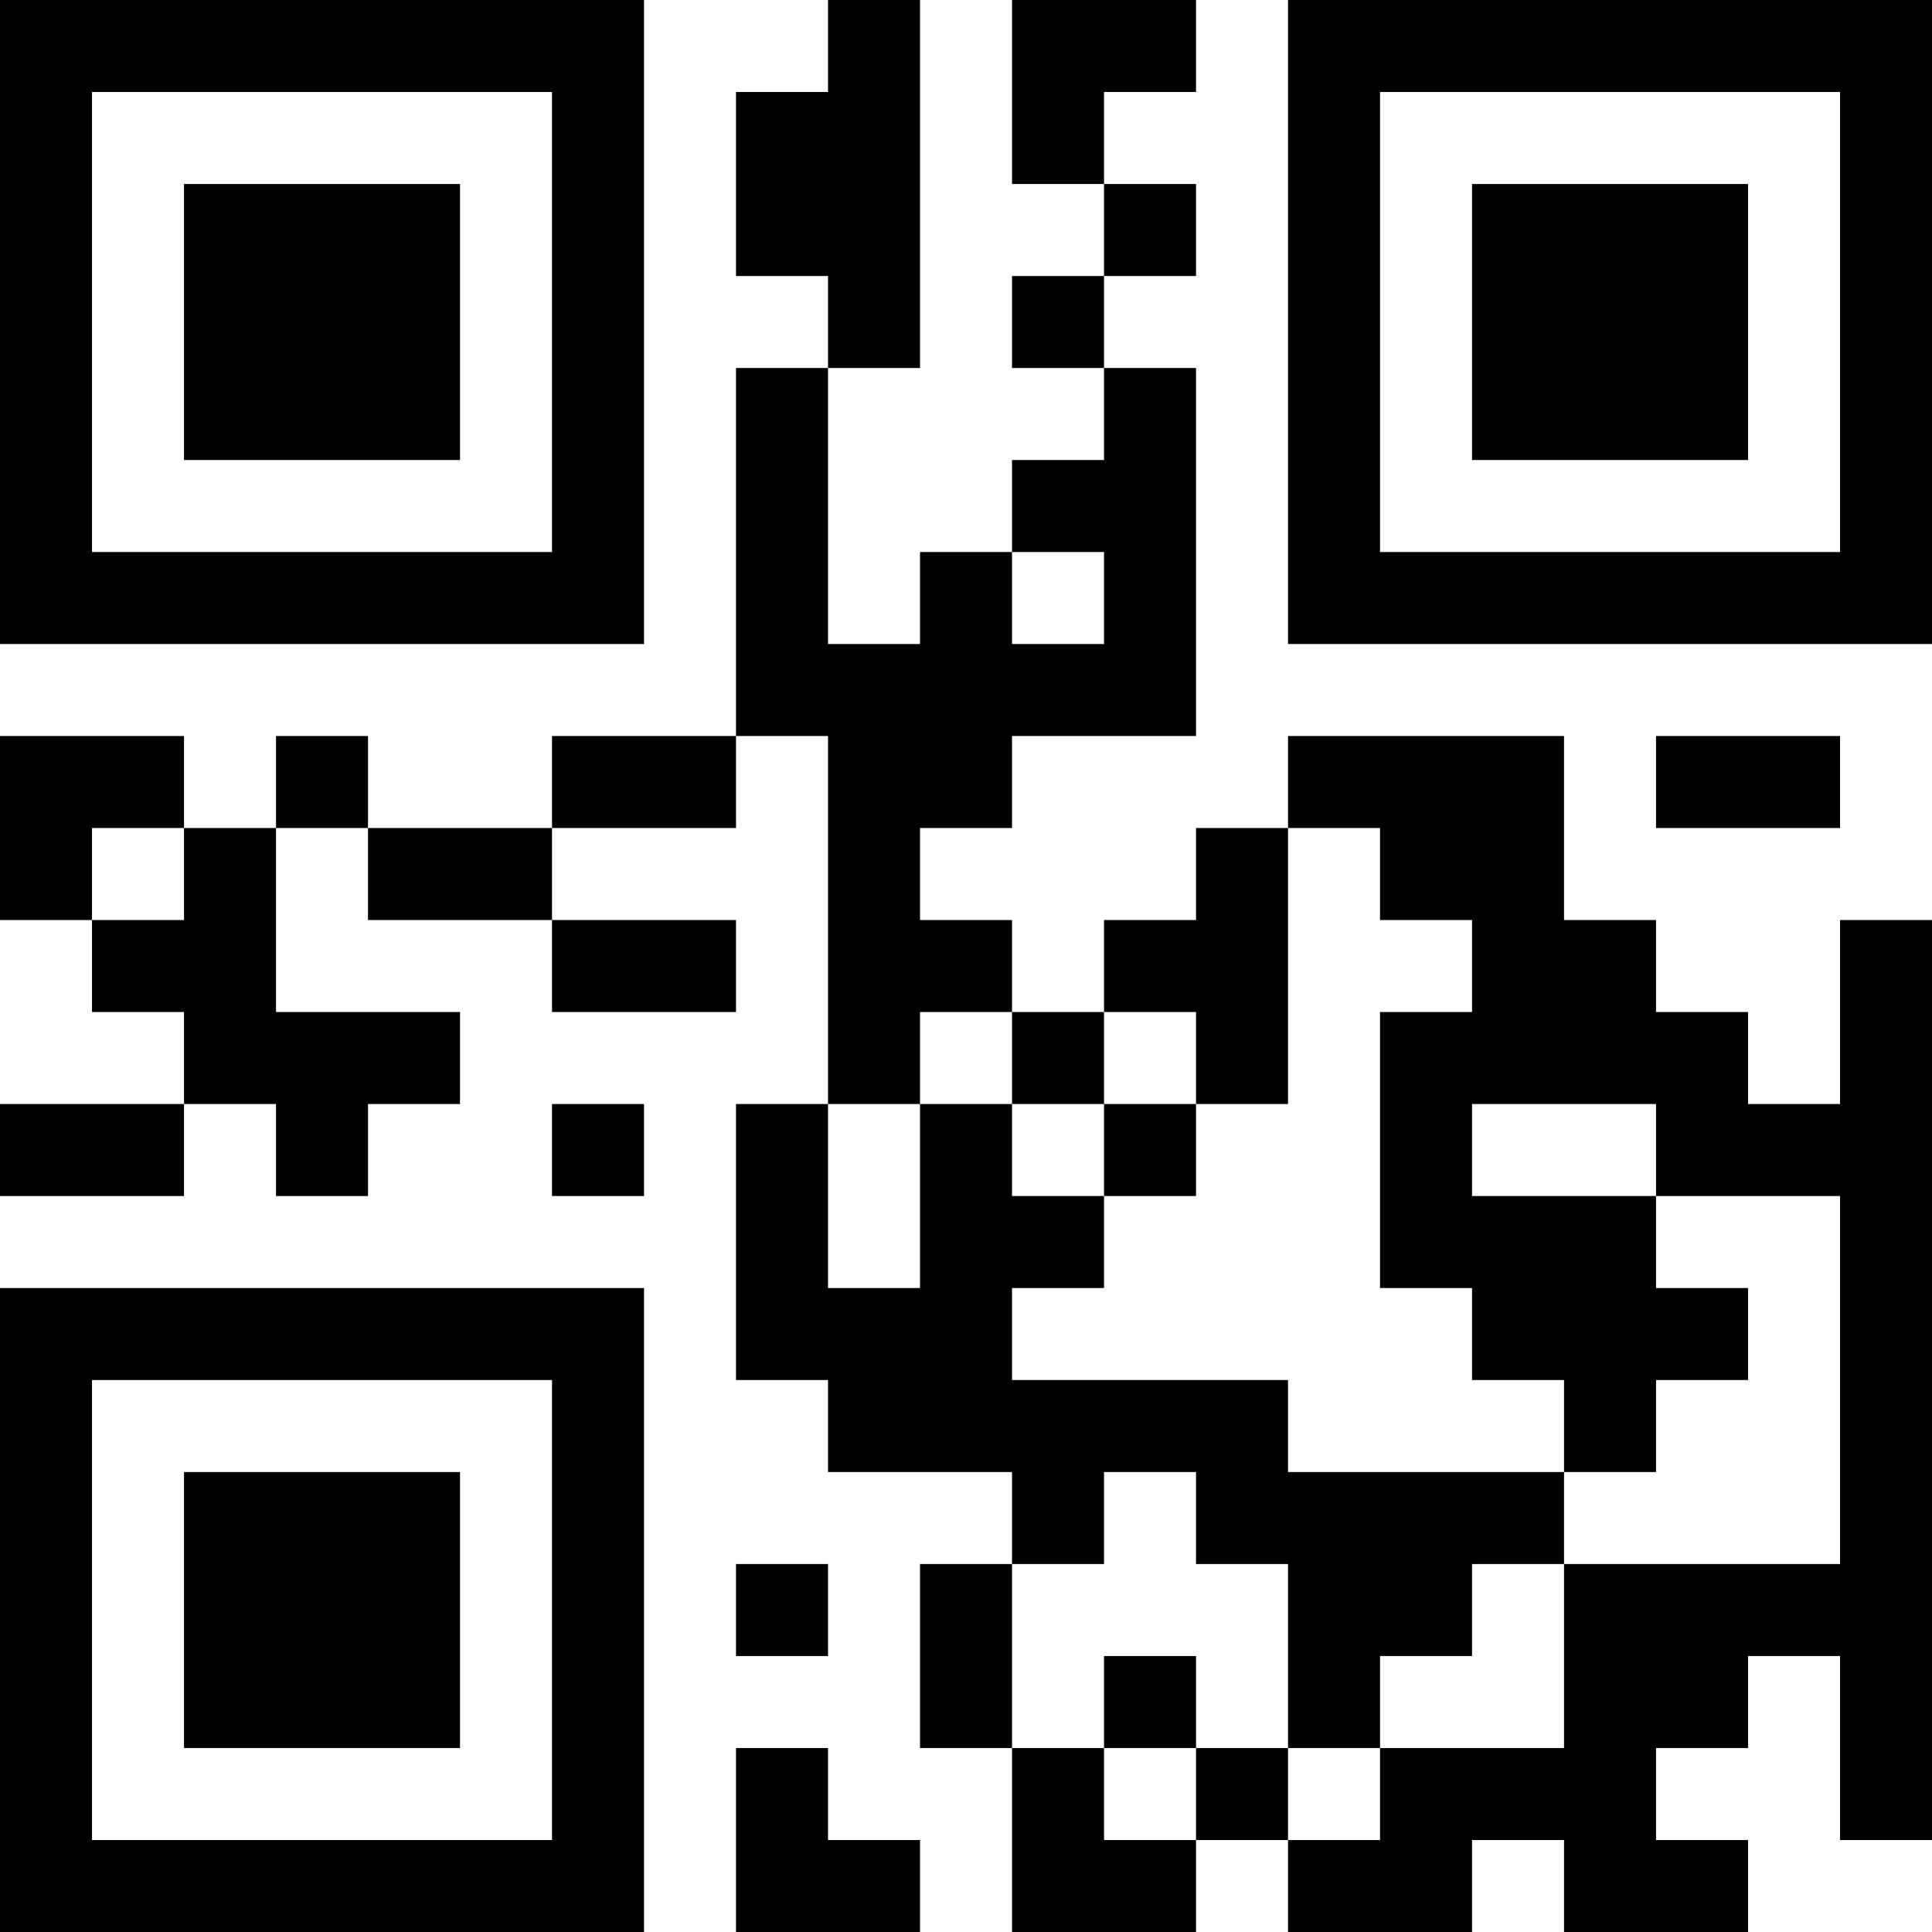 <?xml version="1.0" encoding="UTF-8"?>
<svg xmlns="http://www.w3.org/2000/svg" version="1.1" width="300" height="300" viewBox="0 0 300 300"><rect x="0" y="0" width="300" height="300" fill="#ffffff"/><g transform="scale(14.286)"><g transform="translate(0,0)"><path fill-rule="evenodd" d="M9 0L9 1L8 1L8 3L9 3L9 4L8 4L8 8L6 8L6 9L4 9L4 8L3 8L3 9L2 9L2 8L0 8L0 10L1 10L1 11L2 11L2 12L0 12L0 13L2 13L2 12L3 12L3 13L4 13L4 12L5 12L5 11L3 11L3 9L4 9L4 10L6 10L6 11L8 11L8 10L6 10L6 9L8 9L8 8L9 8L9 12L8 12L8 15L9 15L9 16L11 16L11 17L10 17L10 19L11 19L11 21L13 21L13 20L14 20L14 21L16 21L16 20L17 20L17 21L19 21L19 20L18 20L18 19L19 19L19 18L20 18L20 20L21 20L21 10L20 10L20 12L19 12L19 11L18 11L18 10L17 10L17 8L14 8L14 9L13 9L13 10L12 10L12 11L11 11L11 10L10 10L10 9L11 9L11 8L13 8L13 4L12 4L12 3L13 3L13 2L12 2L12 1L13 1L13 0L11 0L11 2L12 2L12 3L11 3L11 4L12 4L12 5L11 5L11 6L10 6L10 7L9 7L9 4L10 4L10 0ZM11 6L11 7L12 7L12 6ZM18 8L18 9L20 9L20 8ZM1 9L1 10L2 10L2 9ZM14 9L14 12L13 12L13 11L12 11L12 12L11 12L11 11L10 11L10 12L9 12L9 14L10 14L10 12L11 12L11 13L12 13L12 14L11 14L11 15L14 15L14 16L17 16L17 17L16 17L16 18L15 18L15 19L14 19L14 17L13 17L13 16L12 16L12 17L11 17L11 19L12 19L12 20L13 20L13 19L14 19L14 20L15 20L15 19L17 19L17 17L20 17L20 13L18 13L18 12L16 12L16 13L18 13L18 14L19 14L19 15L18 15L18 16L17 16L17 15L16 15L16 14L15 14L15 11L16 11L16 10L15 10L15 9ZM6 12L6 13L7 13L7 12ZM12 12L12 13L13 13L13 12ZM8 17L8 18L9 18L9 17ZM12 18L12 19L13 19L13 18ZM8 19L8 21L10 21L10 20L9 20L9 19ZM0 0L0 7L7 7L7 0ZM1 1L1 6L6 6L6 1ZM2 2L2 5L5 5L5 2ZM14 0L14 7L21 7L21 0ZM15 1L15 6L20 6L20 1ZM16 2L16 5L19 5L19 2ZM0 14L0 21L7 21L7 14ZM1 15L1 20L6 20L6 15ZM2 16L2 19L5 19L5 16Z" fill="#000000"/></g></g></svg>
